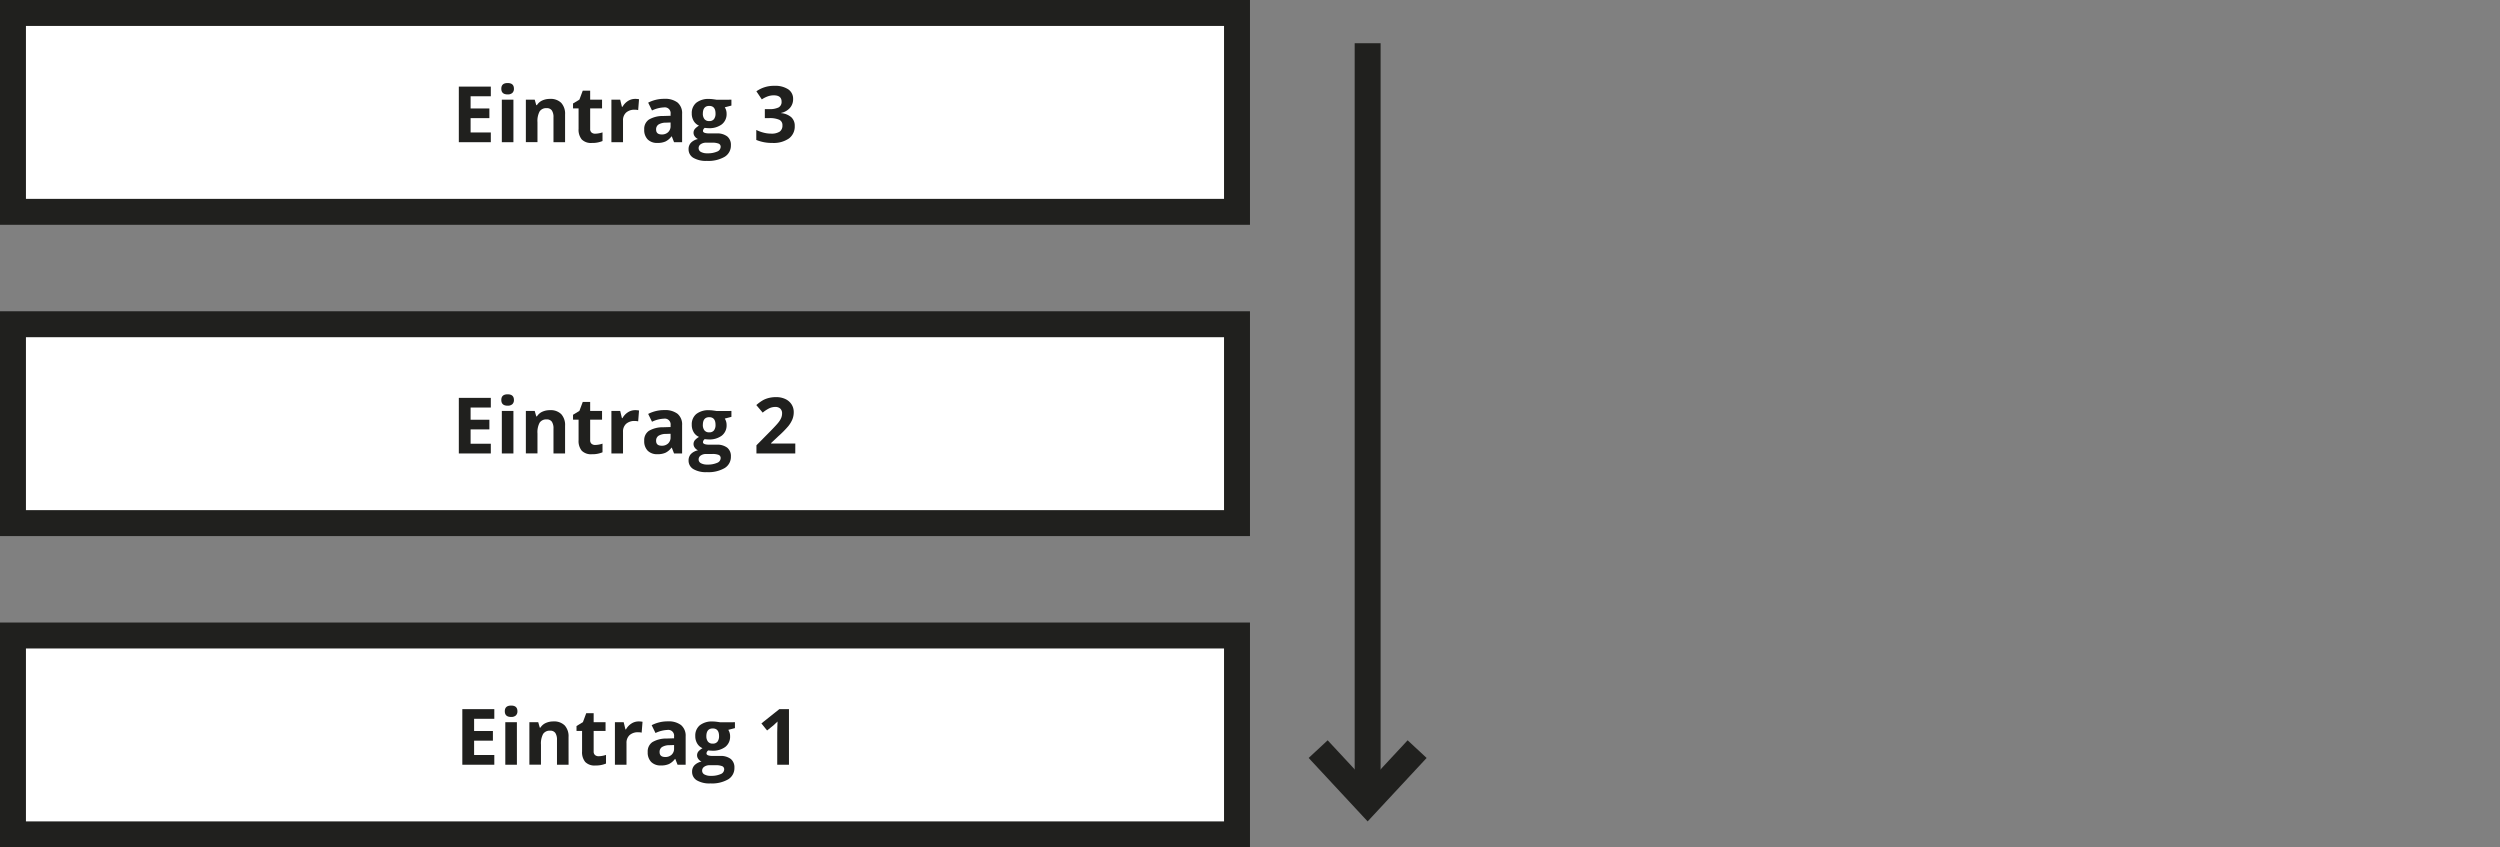 <svg id="Layer_1" data-name="Layer 1" xmlns="http://www.w3.org/2000/svg" viewBox="0 0 289.14 98"><rect x="0" y="0" width="289.14" height="98" fill="#808080" stroke="none"/><defs><style>.cls-1{fill:#fff;}.cls-2{fill:#20201e;}.cls-3{fill:none;stroke:#20201e;stroke-width:3px;}</style></defs><title>timeline</title><rect class="cls-1" x="1.5" y="1.5" width="141.567" height="23"/><path class="cls-2" d="M56.766,16.443h-3.7V10.019h3.7v1.116H54.428v1.41H56.6v1.117H54.428v1.656h2.338Z"/><path class="cls-2" d="M57.98,10.26q0-.654.729-.655t.73.655a.64.64,0,0,1-.182.486.772.772,0,0,1-.548.174C58.223,10.92,57.98,10.7,57.98,10.26Zm1.4,6.183h-1.34V11.53h1.34Z"/><path class="cls-2" d="M65.354,16.443h-1.34V13.574a1.38,1.38,0,0,0-.189-.8.687.687,0,0,0-.6-.266.906.906,0,0,0-.813.376,2.333,2.333,0,0,0-.25,1.246v2.311H60.819V11.53h1.024l.18.628H62.1a1.427,1.427,0,0,1,.618-.538,2.109,2.109,0,0,1,.894-.182,1.723,1.723,0,0,1,1.3.463,1.864,1.864,0,0,1,.443,1.339Z"/><path class="cls-2" d="M68.84,15.463a2.917,2.917,0,0,0,.844-.153v1a3,3,0,0,1-1.23.224,1.507,1.507,0,0,1-1.172-.406,1.774,1.774,0,0,1-.366-1.22V12.537h-.642V11.97l.738-.449.387-1.037h.857V11.53h1.375v1.007H68.256v2.368a.523.523,0,0,0,.16.422A.633.633,0,0,0,68.84,15.463Z"/><path class="cls-2" d="M73.456,11.438a2.113,2.113,0,0,1,.452.04l-.1,1.256a1.544,1.544,0,0,0-.395-.044,1.424,1.424,0,0,0-1,.33,1.191,1.191,0,0,0-.358.923v2.5H70.713V11.53h1.016l.2.826h.066a1.856,1.856,0,0,1,.618-.666A1.524,1.524,0,0,1,73.456,11.438Z"/><path class="cls-2" d="M77.957,16.443l-.26-.668h-.035a1.956,1.956,0,0,1-.7.591,2.225,2.225,0,0,1-.933.165,1.514,1.514,0,0,1-1.115-.4,1.552,1.552,0,0,1-.406-1.151,1.3,1.3,0,0,1,.547-1.154,3.173,3.173,0,0,1,1.65-.411l.853-.026V13.17a.669.669,0,0,0-.765-.748,3.49,3.49,0,0,0-1.384.356l-.444-.905a4,4,0,0,1,1.881-.443,2.348,2.348,0,0,1,1.516.429,1.6,1.6,0,0,1,.528,1.311v3.273Zm-.4-2.276-.519.018a1.656,1.656,0,0,0-.87.211.661.661,0,0,0-.285.588q0,.567.65.567a1.028,1.028,0,0,0,.745-.268.942.942,0,0,0,.279-.712Z"/><path class="cls-2" d="M84.593,11.53v.681l-.769.2a1.338,1.338,0,0,1,.211.738,1.489,1.489,0,0,1-.552,1.233,2.383,2.383,0,0,1-1.531.442l-.242-.013-.2-.022a.447.447,0,0,0-.207.352q0,.29.738.289h.835a1.909,1.909,0,0,1,1.233.347,1.242,1.242,0,0,1,.424,1.02,1.511,1.511,0,0,1-.719,1.336,3.741,3.741,0,0,1-2.063.474,2.85,2.85,0,0,1-1.57-.358,1.133,1.133,0,0,1-.543-1,1.053,1.053,0,0,1,.276-.743,1.585,1.585,0,0,1,.813-.426.893.893,0,0,1-.36-.288.7.7,0,0,1,.009-.891,1.86,1.86,0,0,1,.47-.368,1.317,1.317,0,0,1-.613-.536,1.63,1.63,0,0,1-.226-.87,1.536,1.536,0,0,1,.523-1.244,2.264,2.264,0,0,1,1.494-.439,3.644,3.644,0,0,1,.49.038c.189.024.31.043.362.054ZM80.8,17.138a.484.484,0,0,0,.265.434,1.462,1.462,0,0,0,.746.158,2.638,2.638,0,0,0,1.129-.2.6.6,0,0,0,.409-.541.385.385,0,0,0-.242-.382,1.986,1.986,0,0,0-.747-.105h-.694a1.041,1.041,0,0,0-.618.174A.532.532,0,0,0,80.8,17.138Zm.488-4a1,1,0,0,0,.182.632.66.66,0,0,0,.556.233.648.648,0,0,0,.554-.233,1.026,1.026,0,0,0,.175-.632q0-.888-.729-.888T81.289,13.139Z"/><path class="cls-2" d="M91.728,11.455a1.511,1.511,0,0,1-.365,1.024,1.892,1.892,0,0,1-1.024.581v.026a2.044,2.044,0,0,1,1.178.473,1.322,1.322,0,0,1,.4,1.012,1.718,1.718,0,0,1-.673,1.444,3.1,3.1,0,0,1-1.92.516,4.653,4.653,0,0,1-1.855-.347V15.028a4.181,4.181,0,0,0,.822.308,3.466,3.466,0,0,0,.888.119,1.73,1.73,0,0,0,.993-.228.841.841,0,0,0,.321-.735.662.662,0,0,0-.369-.641,2.735,2.735,0,0,0-1.178-.189h-.488V12.62h.5a2.31,2.31,0,0,0,1.091-.195.709.709,0,0,0,.346-.671c0-.485-.3-.729-.914-.729a2.113,2.113,0,0,0-.645.106,3.132,3.132,0,0,0-.727.364l-.628-.936a3.492,3.492,0,0,1,2.1-.633,2.722,2.722,0,0,1,1.576.4A1.3,1.3,0,0,1,91.728,11.455Z"/><rect class="cls-3" x="1.5" y="1.5" width="141.567" height="23"/><rect class="cls-1" x="1.5" y="37.5" width="141.567" height="23"/><path class="cls-2" d="M56.766,52.443h-3.7V46.019h3.7v1.116H54.428v1.41H56.6v1.117H54.428v1.656h2.338Z"/><path class="cls-2" d="M57.98,46.26q0-.654.729-.655t.73.655a.64.64,0,0,1-.182.486.772.772,0,0,1-.548.174C58.223,46.92,57.98,46.7,57.98,46.26Zm1.4,6.183h-1.34V47.53h1.34Z"/><path class="cls-2" d="M65.354,52.443h-1.34V49.574a1.38,1.38,0,0,0-.189-.8.687.687,0,0,0-.6-.266.906.906,0,0,0-.813.376,2.333,2.333,0,0,0-.25,1.246v2.311H60.819V47.53h1.024l.18.628H62.1a1.427,1.427,0,0,1,.618-.538,2.109,2.109,0,0,1,.894-.182,1.723,1.723,0,0,1,1.3.463,1.864,1.864,0,0,1,.443,1.339Z"/><path class="cls-2" d="M68.84,51.463a2.917,2.917,0,0,0,.844-.153v1a3,3,0,0,1-1.23.224,1.507,1.507,0,0,1-1.172-.406,1.774,1.774,0,0,1-.366-1.22V48.537h-.642V47.97l.738-.449.387-1.037h.857V47.53h1.375v1.007H68.256v2.368a.523.523,0,0,0,.16.422A.633.633,0,0,0,68.84,51.463Z"/><path class="cls-2" d="M73.456,47.438a2.113,2.113,0,0,1,.452.04l-.1,1.256a1.544,1.544,0,0,0-.395-.044,1.424,1.424,0,0,0-1,.33,1.191,1.191,0,0,0-.358.923v2.5H70.713V47.53h1.016l.2.826h.066a1.856,1.856,0,0,1,.618-.666A1.524,1.524,0,0,1,73.456,47.438Z"/><path class="cls-2" d="M77.957,52.443l-.26-.668h-.035a1.956,1.956,0,0,1-.7.591,2.225,2.225,0,0,1-.933.165,1.514,1.514,0,0,1-1.115-.4,1.552,1.552,0,0,1-.406-1.151,1.3,1.3,0,0,1,.547-1.154,3.173,3.173,0,0,1,1.65-.411l.853-.026V49.17a.669.669,0,0,0-.765-.748,3.49,3.49,0,0,0-1.384.356l-.444-.905a4,4,0,0,1,1.881-.443,2.348,2.348,0,0,1,1.516.429,1.6,1.6,0,0,1,.528,1.311v3.273Zm-.4-2.276-.519.018a1.656,1.656,0,0,0-.87.211.661.661,0,0,0-.285.588q0,.567.65.567a1.028,1.028,0,0,0,.745-.268.942.942,0,0,0,.279-.712Z"/><path class="cls-2" d="M84.593,47.53v.681l-.769.2a1.338,1.338,0,0,1,.211.738,1.489,1.489,0,0,1-.552,1.233,2.383,2.383,0,0,1-1.531.442l-.242-.013-.2-.022a.447.447,0,0,0-.207.352q0,.289.738.289h.835a1.909,1.909,0,0,1,1.233.347,1.242,1.242,0,0,1,.424,1.02,1.511,1.511,0,0,1-.719,1.336,3.741,3.741,0,0,1-2.063.474,2.85,2.85,0,0,1-1.57-.358,1.133,1.133,0,0,1-.543-1,1.053,1.053,0,0,1,.276-.743,1.585,1.585,0,0,1,.813-.426.893.893,0,0,1-.36-.288.7.7,0,0,1,.009-.891,1.86,1.86,0,0,1,.47-.368,1.317,1.317,0,0,1-.613-.536,1.63,1.63,0,0,1-.226-.87,1.536,1.536,0,0,1,.523-1.244,2.264,2.264,0,0,1,1.494-.439,3.644,3.644,0,0,1,.49.038c.189.024.31.043.362.054ZM80.8,53.138a.484.484,0,0,0,.265.434,1.462,1.462,0,0,0,.746.158,2.638,2.638,0,0,0,1.129-.2.6.6,0,0,0,.409-.541.385.385,0,0,0-.242-.382,1.986,1.986,0,0,0-.747-.1h-.694a1.041,1.041,0,0,0-.618.174A.532.532,0,0,0,80.8,53.138Zm.488-4a1,1,0,0,0,.182.632.66.66,0,0,0,.556.233.648.648,0,0,0,.554-.233,1.026,1.026,0,0,0,.175-.632q0-.888-.729-.888T81.289,49.139Z"/><path class="cls-2" d="M91.978,52.443H87.487V51.5l1.613-1.63q.716-.734.936-1.017a2.238,2.238,0,0,0,.316-.525,1.327,1.327,0,0,0,.1-.5.733.733,0,0,0-.213-.575.828.828,0,0,0-.569-.188,1.641,1.641,0,0,0-.726.17,3.755,3.755,0,0,0-.733.488l-.739-.874a4.867,4.867,0,0,1,.787-.572,2.854,2.854,0,0,1,.681-.256,3.436,3.436,0,0,1,.826-.091,2.455,2.455,0,0,1,1.064.22,1.7,1.7,0,0,1,.716.616,1.63,1.63,0,0,1,.255.9,2.212,2.212,0,0,1-.156.833,3.232,3.232,0,0,1-.483.8,11.854,11.854,0,0,1-1.154,1.164l-.826.778V51.3h2.8Z"/><rect class="cls-3" x="1.5" y="37.5" width="141.567" height="23"/><rect class="cls-1" x="1.5" y="73.5" width="141.567" height="23"/><path class="cls-2" d="M57.17,88.443h-3.7V82.019h3.7v1.116H54.833v1.41h2.175v1.117H54.833v1.656H57.17Z"/><path class="cls-2" d="M58.384,82.26q0-.654.73-.655t.729.655a.64.64,0,0,1-.182.486.771.771,0,0,1-.547.174C58.627,82.92,58.384,82.7,58.384,82.26Zm1.4,6.183H58.441V83.53h1.341Z"/><path class="cls-2" d="M65.759,88.443H64.418V85.574a1.38,1.38,0,0,0-.189-.8.686.686,0,0,0-.6-.266.906.906,0,0,0-.813.376,2.333,2.333,0,0,0-.25,1.246v2.311h-1.34V83.53h1.024l.18.628H62.5a1.427,1.427,0,0,1,.618-.538,2.109,2.109,0,0,1,.894-.182,1.723,1.723,0,0,1,1.3.463,1.864,1.864,0,0,1,.444,1.339Z"/><path class="cls-2" d="M69.245,87.463a2.916,2.916,0,0,0,.843-.153v1a3,3,0,0,1-1.23.224,1.5,1.5,0,0,1-1.171-.406,1.769,1.769,0,0,1-.367-1.22V84.537h-.642V83.97l.739-.449.386-1.037h.857V83.53h1.376v1.007H68.66v2.368a.523.523,0,0,0,.16.422A.634.634,0,0,0,69.245,87.463Z"/><path class="cls-2" d="M73.86,83.438a2.107,2.107,0,0,1,.452.04l-.1,1.256a1.544,1.544,0,0,0-.395-.044,1.425,1.425,0,0,0-1,.33,1.191,1.191,0,0,0-.358.923v2.5h-1.34V83.53h1.015l.2.826H72.4a1.856,1.856,0,0,1,.618-.666A1.524,1.524,0,0,1,73.86,83.438Z"/><path class="cls-2" d="M78.361,88.443l-.259-.668h-.036a1.962,1.962,0,0,1-.7.591,2.233,2.233,0,0,1-.934.165,1.511,1.511,0,0,1-1.114-.4,1.552,1.552,0,0,1-.406-1.151,1.3,1.3,0,0,1,.546-1.154,3.177,3.177,0,0,1,1.651-.411l.852-.026V85.17a.669.669,0,0,0-.764-.748,3.494,3.494,0,0,0-1.385.356l-.443-.905a3.989,3.989,0,0,1,1.88-.443,2.351,2.351,0,0,1,1.517.429A1.6,1.6,0,0,1,79.3,85.17v3.273Zm-.4-2.276-.518.018a1.65,1.65,0,0,0-.87.211.66.66,0,0,0-.286.588q0,.567.65.567a1.028,1.028,0,0,0,.745-.268.942.942,0,0,0,.279-.712Z"/><path class="cls-2" d="M85,83.53v.681l-.769.2a1.346,1.346,0,0,1,.21.738,1.491,1.491,0,0,1-.551,1.233,2.386,2.386,0,0,1-1.532.442l-.241-.013-.2-.022a.447.447,0,0,0-.207.352c0,.193.247.289.739.289h.835a1.911,1.911,0,0,1,1.233.347,1.244,1.244,0,0,1,.423,1.02,1.513,1.513,0,0,1-.718,1.336,3.746,3.746,0,0,1-2.063.474,2.851,2.851,0,0,1-1.571-.358,1.136,1.136,0,0,1-.543-1,1.05,1.05,0,0,1,.277-.743,1.576,1.576,0,0,1,.813-.426.889.889,0,0,1-.361-.288.708.708,0,0,1,.009-.891,1.878,1.878,0,0,1,.47-.368,1.314,1.314,0,0,1-.612-.536,1.621,1.621,0,0,1-.227-.87,1.536,1.536,0,0,1,.523-1.244,2.268,2.268,0,0,1,1.494-.439,3.644,3.644,0,0,1,.49.038c.189.024.31.043.363.054Zm-3.793,5.608a.483.483,0,0,0,.266.434,1.456,1.456,0,0,0,.745.158,2.635,2.635,0,0,0,1.129-.2.6.6,0,0,0,.409-.541.385.385,0,0,0-.242-.382,1.986,1.986,0,0,0-.747-.105h-.694a1.046,1.046,0,0,0-.618.174A.534.534,0,0,0,81.205,89.138Zm.488-4a1,1,0,0,0,.182.632.661.661,0,0,0,.556.233.647.647,0,0,0,.554-.233,1.026,1.026,0,0,0,.176-.632q0-.888-.73-.888T81.693,85.139Z"/><path class="cls-2" d="M91.249,88.443H89.891V84.726l.013-.611.022-.668c-.226.226-.383.373-.47.444l-.739.593-.655-.818,2.07-1.647h1.117Z"/><rect class="cls-3" x="1.5" y="73.5" width="141.567" height="23"/><line class="cls-3" x1="158.176" y1="5" x2="158.176" y2="92.797"/><polyline class="cls-3" points="163.9 86.641 158.176 92.797 152.453 86.641"/></svg>